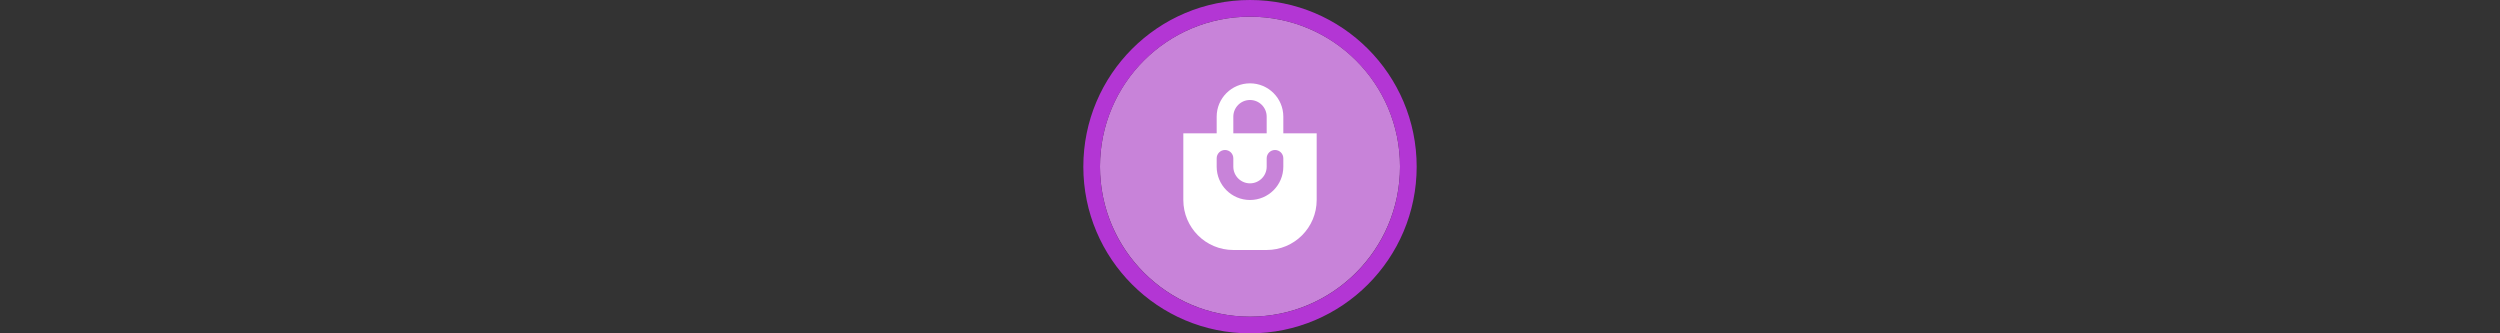 <svg width="300" height="40" viewBox="0 0 300 40" fill="none" xmlns="http://www.w3.org/2000/svg" xmlns:xlink="http://www.w3.org/1999/xlink">

<rect x="0" y="0" width="300" height="40" fill="#333333" stroke="none"/>

<g transform="translate(130, 0) scale(2 2) "> 

<path opacity="0.956" d="M9.999 1C14.963 1 19 5.002 19 10C19 14.966 14.963 19 9.999 19C5.037 19 1 14.966 1 10C1 5.002 5.037 1 9.999 1Z" fill="#CF87E1"/>
<path opacity="0.95" fill-rule="evenodd" clip-rule="evenodd" d="M10 19C14.971 19 19 14.971 19 10C19 5.029 14.971 1 10 1C5.029 1 1 5.029 1 10C1 14.971 5.029 19 10 19ZM10 20C15.523 20 20 15.523 20 10C20 4.477 15.523 0 10 0C4.477 0 0 4.477 0 10C0 15.523 4.477 20 10 20Z" fill="#BA37DD"/>

</g>%n%n
<g transform="translate(138, 8) scale(0.75 0.75) "> 

<path fill-rule="evenodd" fill="rgb(100%, 100%, 100%)" fill-opacity="1" d="M 10.668 8 C 10.668 5.055 13.055 2.668 16 2.668 C 18.945 2.668 21.332 5.055 21.332 8 L 21.332 10.668 L 26.668 10.668 L 26.668 21.332 C 26.668 25.75 23.086 29.332 18.668 29.332 L 13.332 29.332 C 8.914 29.332 5.332 25.75 5.332 21.332 L 5.332 10.668 L 10.668 10.668 Z M 13.332 10.668 L 13.332 8 C 13.332 6.527 14.527 5.332 16 5.332 C 17.473 5.332 18.668 6.527 18.668 8 L 18.668 10.668 Z M 12 13.332 C 11.262 13.332 10.668 13.93 10.668 14.668 L 10.668 16 C 10.668 18.945 13.055 21.332 16 21.332 C 18.945 21.332 21.332 18.945 21.332 16 L 21.332 14.668 C 21.332 13.93 20.738 13.332 20 13.332 C 19.262 13.332 18.668 13.93 18.668 14.668 L 18.668 16 C 18.668 17.473 17.473 18.668 16 18.668 C 14.527 18.668 13.332 17.473 13.332 16 L 13.332 14.668 C 13.332 13.93 12.738 13.332 12 13.332 Z M 12 13.332 "/>

</g>%n%n</svg>